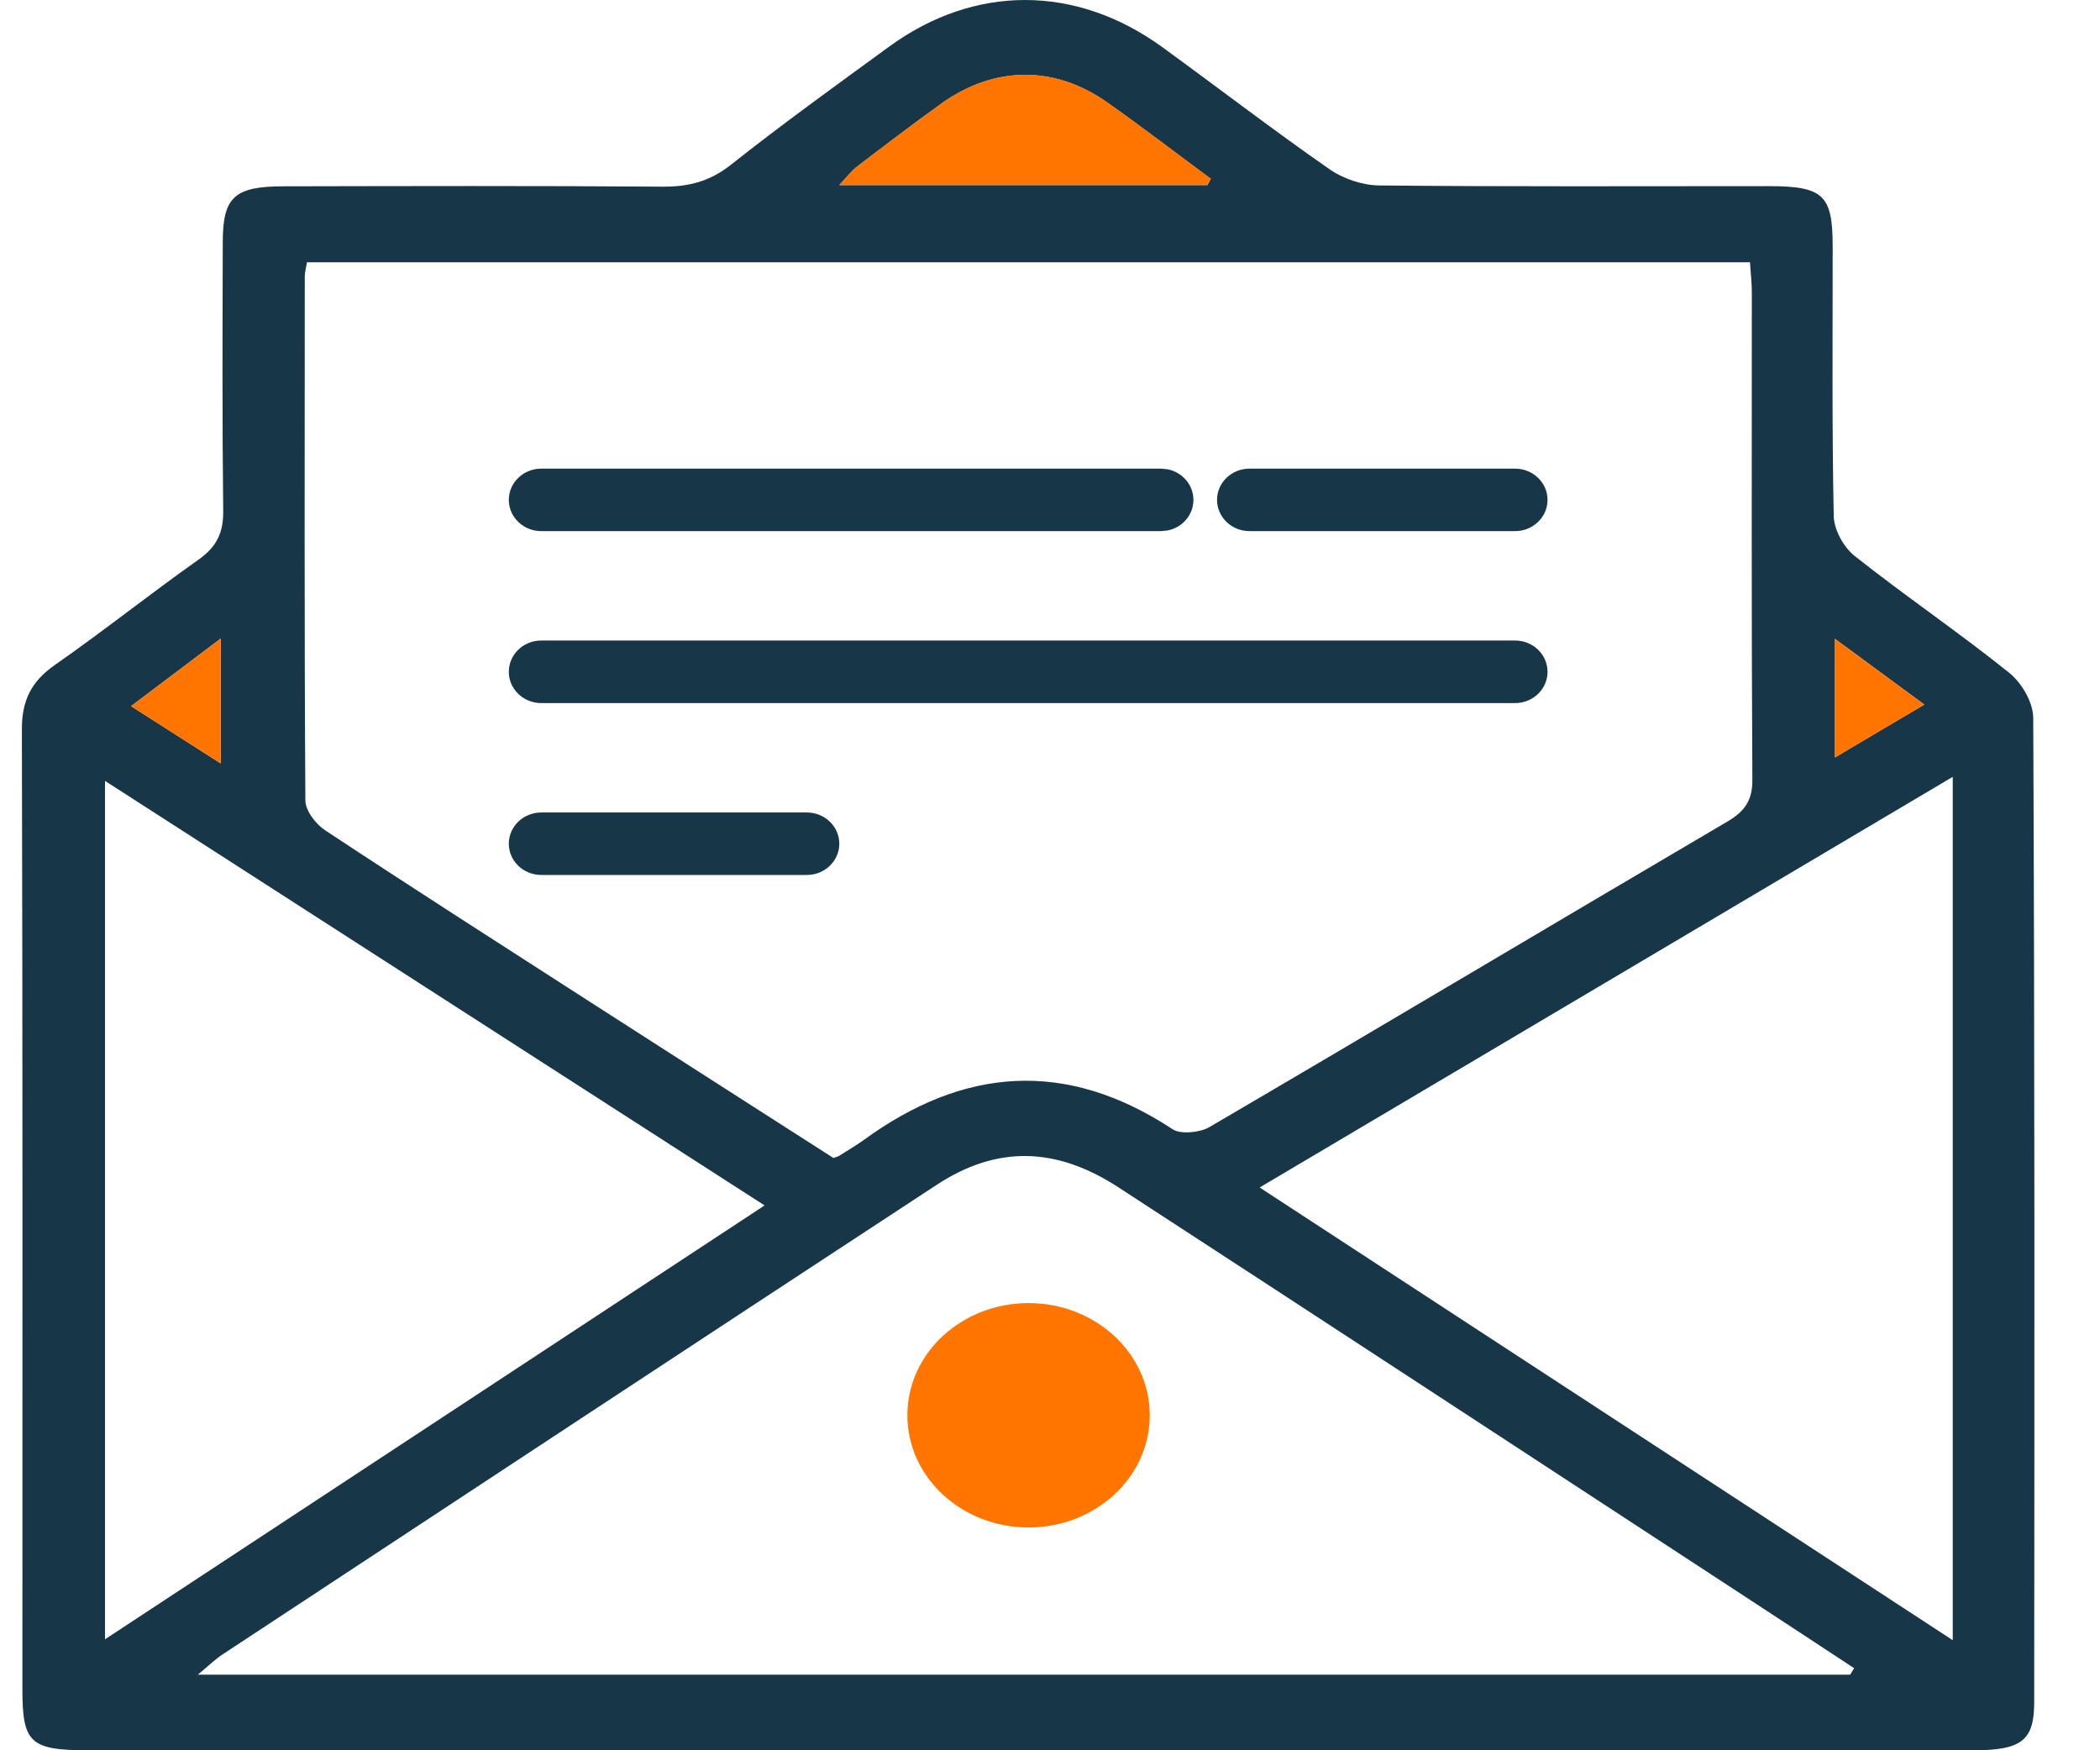 <svg width="24" height="20" viewBox="0 0 24 20" fill="none" xmlns="http://www.w3.org/2000/svg">
<path d="M11.746 20C8.168 20 4.591 20 1.013 20C0.344 20 0.256 19.917 0.256 19.302C0.256 15.644 0.26 11.987 0.25 8.331C0.25 8.01 0.352 7.79 0.629 7.597C1.187 7.208 1.716 6.785 2.27 6.394C2.482 6.244 2.554 6.079 2.551 5.838C2.539 4.811 2.543 3.785 2.546 2.758C2.548 2.251 2.681 2.13 3.237 2.129C4.683 2.126 6.13 2.122 7.575 2.133C7.877 2.135 8.116 2.07 8.353 1.883C8.94 1.418 9.55 0.979 10.157 0.536C11.137 -0.18 12.296 -0.178 13.284 0.539C13.921 1.002 14.544 1.481 15.192 1.932C15.346 2.04 15.568 2.117 15.76 2.119C17.243 2.134 18.726 2.127 20.21 2.127C20.839 2.127 20.945 2.227 20.945 2.817C20.945 3.843 20.936 4.87 20.957 5.896C20.96 6.052 21.067 6.249 21.194 6.351C21.771 6.809 22.386 7.225 22.96 7.686C23.107 7.804 23.237 8.028 23.237 8.205C23.254 11.954 23.251 15.702 23.248 19.452C23.248 19.889 23.102 20 22.554 20C18.951 20 15.349 20 11.746 20ZM3.508 2.998C3.496 3.07 3.483 3.115 3.483 3.158C3.483 5.154 3.477 7.149 3.49 9.145C3.49 9.262 3.607 9.416 3.718 9.489C4.722 10.152 5.737 10.801 6.75 11.453C7.68 12.051 8.61 12.646 9.525 13.232C9.567 13.216 9.58 13.215 9.589 13.208C9.682 13.15 9.776 13.094 9.865 13.031C11.011 12.194 12.182 12.1 13.402 12.904C13.492 12.964 13.714 12.942 13.822 12.879C15.802 11.72 17.77 10.546 19.748 9.384C19.95 9.264 20.028 9.135 20.027 8.911C20.016 7.053 20.021 5.196 20.021 3.338C20.021 3.229 20.007 3.118 20 2.997H3.508V2.998ZM21.145 19.136C21.16 19.111 21.175 19.086 21.19 19.062C20.79 18.799 20.389 18.535 19.988 18.273C17.587 16.704 15.187 15.132 12.783 13.568C12.065 13.1 11.389 13.09 10.703 13.54C7.978 15.325 5.261 17.116 2.54 18.907C2.459 18.96 2.39 19.029 2.261 19.136H21.146H21.145ZM22.317 8.877C19.655 10.455 17.052 11.996 14.396 13.569C17.059 15.308 19.664 17.009 22.317 18.742V8.876V8.877ZM1.2 8.923V18.732C3.738 17.063 6.223 15.429 8.738 13.774C6.205 12.144 3.727 10.549 1.2 8.923ZM13.798 2.115C13.811 2.091 13.825 2.067 13.838 2.044C13.444 1.753 13.056 1.454 12.654 1.171C12.05 0.745 11.364 0.752 10.761 1.182C10.436 1.415 10.12 1.657 9.802 1.898C9.734 1.95 9.683 2.018 9.592 2.115H13.798ZM20.971 8.655C21.344 8.433 21.651 8.252 21.992 8.051C21.633 7.787 21.326 7.562 20.971 7.3V8.655ZM2.522 7.297C2.15 7.577 1.839 7.812 1.498 8.069C1.857 8.297 2.165 8.496 2.522 8.723V7.297Z" fill="#173748"/>
<path d="M13.797 2.113H9.592C9.685 2.017 9.736 1.948 9.802 1.897C10.118 1.655 10.436 1.414 10.761 1.181C11.363 0.75 12.05 0.744 12.654 1.17C13.056 1.453 13.444 1.751 13.838 2.042C13.825 2.066 13.811 2.09 13.797 2.113Z" fill="#FF7500"/>
<path d="M20.971 8.655V7.3C21.326 7.562 21.632 7.787 21.992 8.051C21.653 8.252 21.344 8.435 20.971 8.655Z" fill="#FF7500"/>
<path d="M2.522 7.297V8.723C2.165 8.496 1.855 8.297 1.498 8.069C1.84 7.812 2.15 7.577 2.522 7.297Z" fill="#FF7500"/>
<path d="M11.755 17.454C12.52 17.454 13.14 16.88 13.14 16.172C13.14 15.464 12.52 14.89 11.755 14.89C10.99 14.89 10.37 15.464 10.37 16.172C10.37 16.88 10.99 17.454 11.755 17.454Z" fill="#FF7500"/>
<path d="M13.268 5.355L13.343 5.362C13.512 5.395 13.639 5.54 13.639 5.712C13.639 5.885 13.512 6.029 13.343 6.062L13.268 6.069L6.186 6.069C5.981 6.069 5.815 5.909 5.815 5.712C5.815 5.515 5.981 5.355 6.186 5.355L13.268 5.355Z" fill="#173748"/>
<path d="M17.315 7.319C17.52 7.319 17.686 7.479 17.686 7.677C17.686 7.874 17.52 8.034 17.315 8.034L6.186 8.034C5.981 8.034 5.815 7.874 5.815 7.677C5.815 7.479 5.981 7.319 6.186 7.319L17.315 7.319Z" fill="#173748"/>
<path d="M17.315 5.355C17.52 5.355 17.686 5.515 17.686 5.712C17.686 5.909 17.52 6.069 17.315 6.069H14.28C14.075 6.069 13.909 5.909 13.909 5.712C13.909 5.515 14.075 5.355 14.28 5.355H17.315Z" fill="#173748"/>
<path d="M9.221 9.284C9.426 9.284 9.592 9.444 9.592 9.641C9.592 9.838 9.426 9.998 9.221 9.998H6.186C5.981 9.998 5.815 9.838 5.815 9.641C5.815 9.444 5.981 9.284 6.186 9.284H9.221Z" fill="#173748"/>
</svg>

